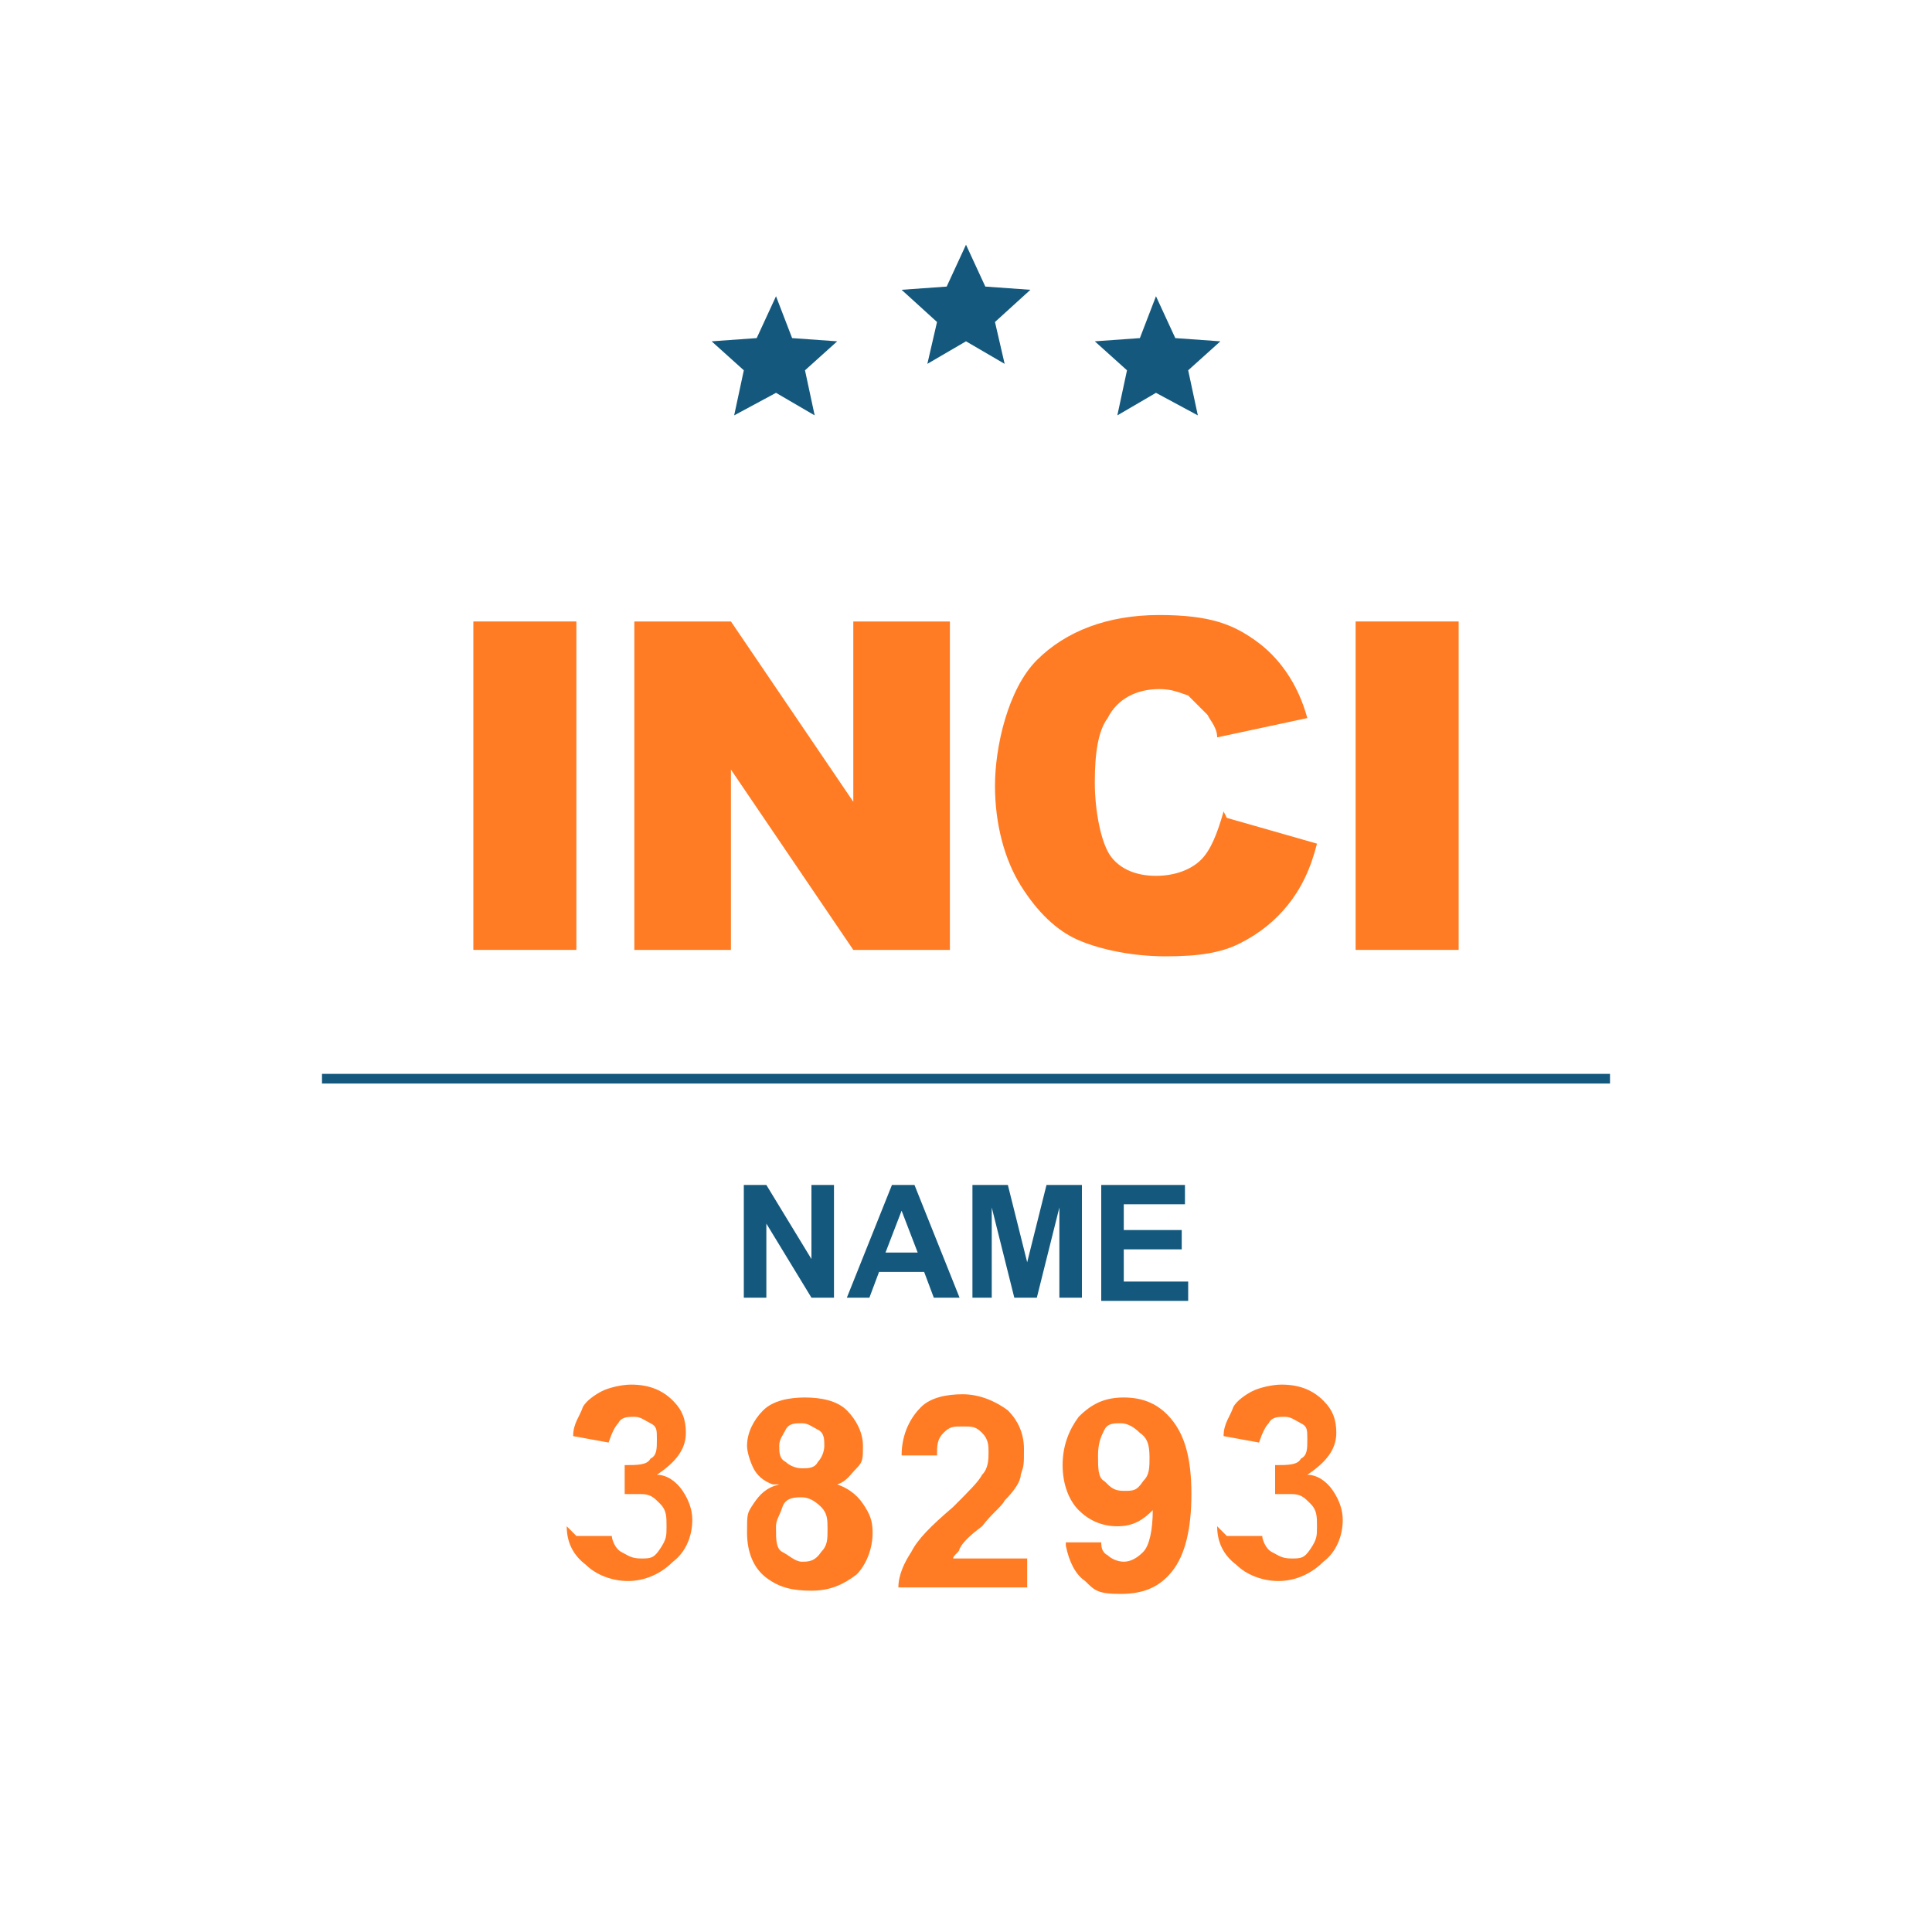<?xml version="1.0" encoding="UTF-8"?>
<svg id="_圖層_1" data-name="圖層 1" xmlns="http://www.w3.org/2000/svg" version="1.1" viewBox="0 0 60 60">
  <g>
    <path d="M14.7,19.3h3.2v10.2h-3.2v-10.2Z" fill="#ff7c24" stroke-width="0"/>
    <path d="M19.8,19.3h2.9l3.8,5.6v-5.6h3v10.2h-3l-3.8-5.6v5.6h-3v-10.2Z" fill="#ff7c24" stroke-width="0"/>
    <path d="M38.1,25.4l2.8.8c-.2.8-.5,1.4-.9,1.9-.4.5-.9.9-1.5,1.2s-1.3.4-2.3.4-2-.2-2.7-.5-1.3-.9-1.8-1.7c-.5-.8-.8-1.9-.8-3.1s.4-3,1.3-3.9c.9-.9,2.2-1.4,3.8-1.4s2.3.3,3,.8c.7.5,1.3,1.3,1.6,2.4l-2.8.6c0-.3-.2-.5-.3-.7-.2-.2-.4-.4-.6-.6-.3-.1-.5-.2-.9-.2-.7,0-1.3.3-1.6.9-.3.4-.4,1.1-.4,2s.2,1.9.5,2.3c.3.4.8.6,1.4.6s1.1-.2,1.4-.5c.3-.3.5-.8.7-1.5Z" fill="#ff7c24" stroke-width="0"/>
    <path d="M42.1,19.3h3.2v10.2h-3.2v-10.2Z" fill="#ff7c24" stroke-width="0"/>
  </g>
  <g>
    <polygon points="30 7.6 30.6 8.9 32 9 30.9 10 31.2 11.3 30 10.6 28.8 11.3 29.1 10 28 9 29.4 8.9 30 7.6" fill="#14597d" stroke-width="0"/>
    <polygon points="24.1 9.2 24.6 10.5 26 10.6 25 11.5 25.3 12.9 24.1 12.2 22.8 12.9 23.1 11.5 22.1 10.6 23.5 10.5 24.1 9.2" fill="#14597d" stroke-width="0"/>
    <polygon points="35.9 9.2 36.5 10.5 37.9 10.6 36.9 11.5 37.2 12.9 35.9 12.2 34.7 12.9 35 11.5 34 10.6 35.4 10.5 35.9 9.2" fill="#14597d" stroke-width="0"/>
  </g>
  <line x1="10" y1="33.5" x2="50" y2="33.5" fill="none" stroke="#14597d" stroke-miterlimit="10" stroke-width=".3"/>
  <g>
    <path d="M23.1,40.3v-3.5h.7l1.4,2.3v-2.3h.7v3.5h-.7l-1.4-2.3v2.3h-.7Z" fill="#14597d" stroke-width="0"/>
    <path d="M29.8,40.3h-.8l-.3-.8h-1.4l-.3.8h-.7l1.4-3.5h.7l1.4,3.5ZM28.5,38.9l-.5-1.3-.5,1.3h1Z" fill="#14597d" stroke-width="0"/>
    <path d="M30.2,40.3v-3.5h1.1l.6,2.4.6-2.4h1.1v3.5h-.7v-2.8l-.7,2.8h-.7l-.7-2.8v2.8h-.7Z" fill="#14597d" stroke-width="0"/>
    <path d="M34.2,40.3v-3.5h2.6v.6h-1.9v.8h1.8v.6h-1.8v1h2v.6h-2.7Z" fill="#14597d" stroke-width="0"/>
  </g>
  <g>
    <path d="M17.9,47.7h1.1c0,.1.1.4.3.5.2.1.3.2.6.2s.4,0,.6-.3.2-.4.2-.7,0-.5-.2-.7-.3-.3-.6-.3-.3,0-.5,0v-.9c.4,0,.7,0,.8-.2.2-.1.2-.3.2-.6s0-.4-.2-.5-.3-.2-.5-.2-.4,0-.5.2c-.1.1-.2.3-.3.6l-1.1-.2c0-.4.2-.6.3-.9.1-.2.4-.4.6-.5s.6-.2.9-.2c.6,0,1,.2,1.3.5.3.3.4.6.4,1,0,.5-.3.9-.9,1.3.3,0,.6.2.8.5.2.3.3.6.3.9,0,.5-.2,1-.6,1.3-.4.4-.9.6-1.4.6s-1-.2-1.3-.5c-.4-.3-.6-.7-.6-1.2Z" fill="#ff7c24" stroke-width="0"/>
    <path d="M24,46.1c-.3-.1-.5-.3-.6-.5s-.2-.5-.2-.7c0-.4.2-.8.5-1.1.3-.3.8-.4,1.3-.4s1,.1,1.3.4c.3.3.5.7.5,1.1s0,.5-.2.7-.3.4-.6.5c.3.1.6.3.8.6.2.3.3.5.3.9,0,.5-.2,1-.5,1.3-.4.3-.8.5-1.4.5s-1-.1-1.4-.4c-.4-.3-.6-.8-.6-1.4s0-.6.2-.9c.2-.3.4-.5.8-.6ZM24.1,47.5c0,.3,0,.6.2.7s.4.3.6.3.4,0,.6-.3c.2-.2.2-.4.2-.7s0-.5-.2-.7-.4-.3-.6-.3-.5,0-.6.3-.2.4-.2.6ZM24.2,44.9c0,.2,0,.4.2.5.1.1.3.2.5.2s.4,0,.5-.2c.1-.1.2-.3.2-.5s0-.4-.2-.5-.3-.2-.5-.2-.4,0-.5.2-.2.3-.2.5Z" fill="#ff7c24" stroke-width="0"/>
    <path d="M31.9,48.2v1.1h-4c0-.4.2-.8.4-1.1.2-.4.6-.8,1.3-1.4.5-.5.8-.8.9-1,.2-.2.2-.5.2-.7s0-.4-.2-.6-.3-.2-.6-.2-.4,0-.6.2-.2.4-.2.7h-1.1c0-.7.3-1.2.6-1.5s.8-.4,1.3-.4,1,.2,1.4.5c.3.3.5.7.5,1.2s0,.5-.1.8c0,.2-.2.5-.5.8-.1.2-.4.4-.7.8-.4.3-.6.5-.7.7,0,.1-.2.2-.2.3h2.3Z" fill="#ff7c24" stroke-width="0"/>
    <path d="M33.1,47.9h1.1c0,.1,0,.3.2.4.1.1.3.2.5.2s.4-.1.6-.3c.2-.2.3-.7.3-1.3-.3.3-.6.5-1.1.5s-.9-.2-1.2-.5-.5-.8-.5-1.4.2-1.1.5-1.5c.4-.4.8-.6,1.4-.6s1.1.2,1.5.7.6,1.2.6,2.3-.2,1.9-.6,2.4c-.4.5-.9.7-1.6.7s-.8-.1-1.1-.4c-.3-.2-.5-.6-.6-1.1ZM35.7,45.4c0-.4,0-.7-.3-.9-.2-.2-.4-.3-.6-.3s-.4,0-.5.2c-.1.2-.2.4-.2.8s0,.7.2.8c.2.2.3.3.6.3s.4,0,.6-.3c.2-.2.2-.4.2-.8Z" fill="#ff7c24" stroke-width="0"/>
    <path d="M38.1,47.7h1.1c0,.1.1.4.3.5.2.1.3.2.6.2s.4,0,.6-.3.2-.4.2-.7,0-.5-.2-.7-.3-.3-.6-.3-.3,0-.5,0v-.9c.4,0,.7,0,.8-.2.2-.1.2-.3.2-.6s0-.4-.2-.5-.3-.2-.5-.2-.4,0-.5.2c-.1.1-.2.3-.3.6l-1.1-.2c0-.4.2-.6.3-.9.1-.2.4-.4.6-.5s.6-.2.9-.2c.6,0,1,.2,1.3.5.3.3.4.6.4,1,0,.5-.3.9-.9,1.3.3,0,.6.2.8.5.2.3.3.6.3.9,0,.5-.2,1-.6,1.3-.4.4-.9.6-1.4.6s-1-.2-1.3-.5c-.4-.3-.6-.7-.6-1.2Z" fill="#ff7c24" stroke-width="0"/>
  </g>
</svg>